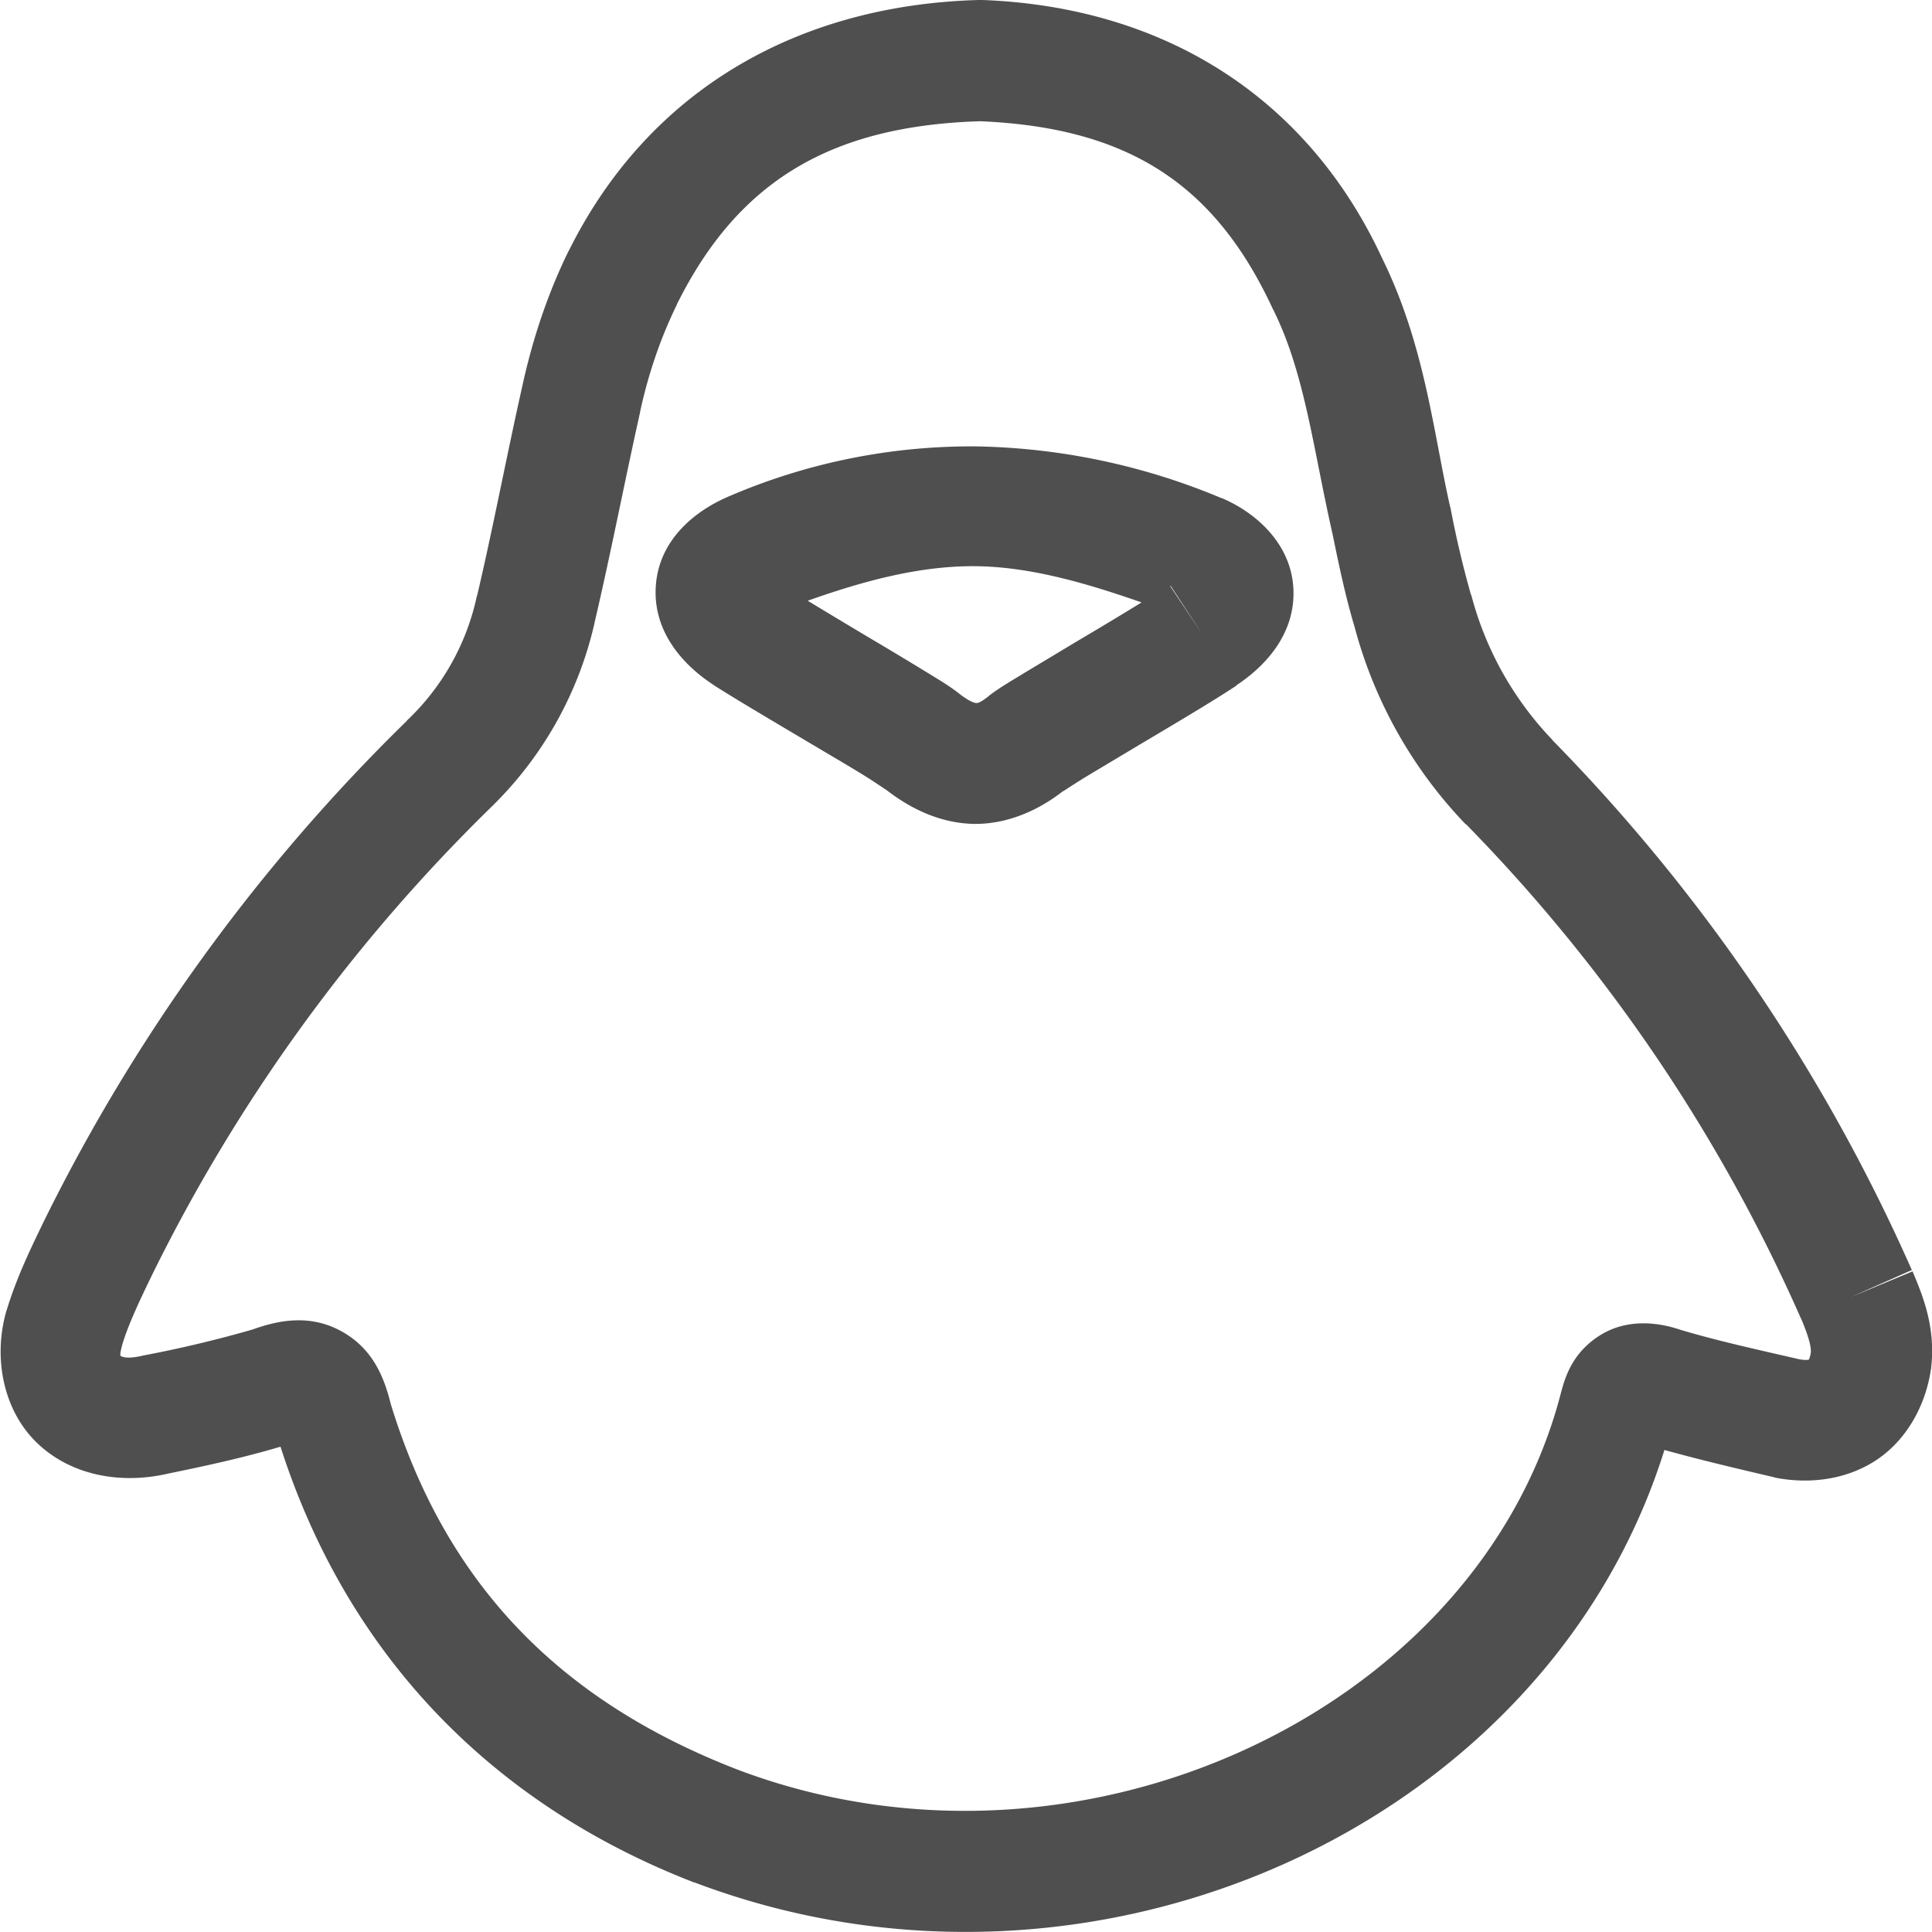 <svg xmlns="http://www.w3.org/2000/svg" width="16" height="16">
    <path fill="#050505" fill-opacity=".7" d="M8.105 0C6.615.041 5.374.74 4.71 2.078l-.002.002c-.177.362-.3.739-.383 1.12-.13.579-.241 1.167-.373 1.73v.002H3.95a1.99 1.99 0 0 1-.582 1.037h.002a15.156 15.156 0 0 0-3.008 4.148l-.002.002v.002c-.105.218-.223.458-.306.734l-.002.002v.002c-.11.385-.026.82.254 1.09s.692.345 1.08.256c.302-.062.62-.13.937-.224.543 1.69 1.714 2.946 3.426 3.609h.004c3.282 1.243 7.054-.457 8.031-3.582.31.086.618.158.908.226l.012.004.012.002c.286.053.595.01.84-.16.244-.17.393-.451.435-.74l.002-.006v-.008c.04-.341-.076-.61-.154-.797l-.512.213.506-.224a14.82 14.82 0 0 0-2.979-4.391l.004.002a2.731 2.731 0 0 1-.671-1.192l-.002-.007-.004-.008a8.252 8.252 0 0 1-.168-.713v-.006L12.01 4.2c-.14-.617-.208-1.338-.563-2.06C10.834.817 9.654.058 8.137 0H8.12zm.01 1.004c1.228.051 1.948.52 2.428 1.559l.004.005.002.006c.257.52.327 1.146.486 1.846.051.247.104.508.184.775.163.612.479 1.173.918 1.63h.002l.002.001a13.806 13.806 0 0 1 2.775 4.096l.002.002c.066.159.083.236.078.283-.008.04-.017.053-.013.05.004-.002-.005.014-.086-.001-.346-.08-.676-.152-.983-.244-.175-.059-.439-.099-.672.052-.232.151-.285.356-.322.498-.694 2.614-3.99 4.16-6.81 3.094-1.508-.583-2.434-1.571-2.881-3.052l.007.023c-.05-.201-.138-.455-.412-.604-.273-.148-.54-.083-.748-.007l.024-.008a9.914 9.914 0 0 1-.926.22l-.006.003h-.006c-.137.03-.166-.006-.162-.002.004.003-.017.013.012-.09v-.002c.052-.172.144-.365.248-.58a14.132 14.132 0 0 1 2.806-3.871v-.002h.002a3.08 3.08 0 0 0 .856-1.526v-.002c.138-.59.252-1.184.377-1.742V3.41c.067-.309.167-.606.305-.888V2.52c.516-1.04 1.298-1.478 2.51-1.516zm-.023 2.693a5.07 5.07 0 0 0-2.04.407c-.291.12-.589.359-.62.738s.216.661.48.832h.002v.002c.18.115.5.304.807.486.153.091.3.177.416.248.115.071.22.145.197.127l.004.004.004.002c.2.155.444.274.72.28.277.005.542-.112.75-.278l-.011.01c-.013.01.09-.06.207-.131l.418-.25c.306-.182.624-.37.81-.494l.004-.002-.002-.002c.257-.169.493-.44.473-.805-.02-.366-.304-.622-.588-.744l-.004-.002h-.004a5.48 5.48 0 0 0-2.023-.428zm-.008.992c.452.006.908.139 1.37.3-.163.1-.325.198-.54.325l-.426.256c-.122.075-.199.118-.287.184l-.006.004-.006.006c-.083.066-.1.058-.105.058-.005 0-.041-.002-.133-.072-.094-.074-.17-.117-.29-.191a35.236 35.236 0 0 0-.429-.258 71.116 71.116 0 0 1-.543-.326c.468-.166.933-.291 1.395-.286zm1.606.155.273.418-.27-.405c-.006.006.011-.023-.003-.013z"/>
</svg>
